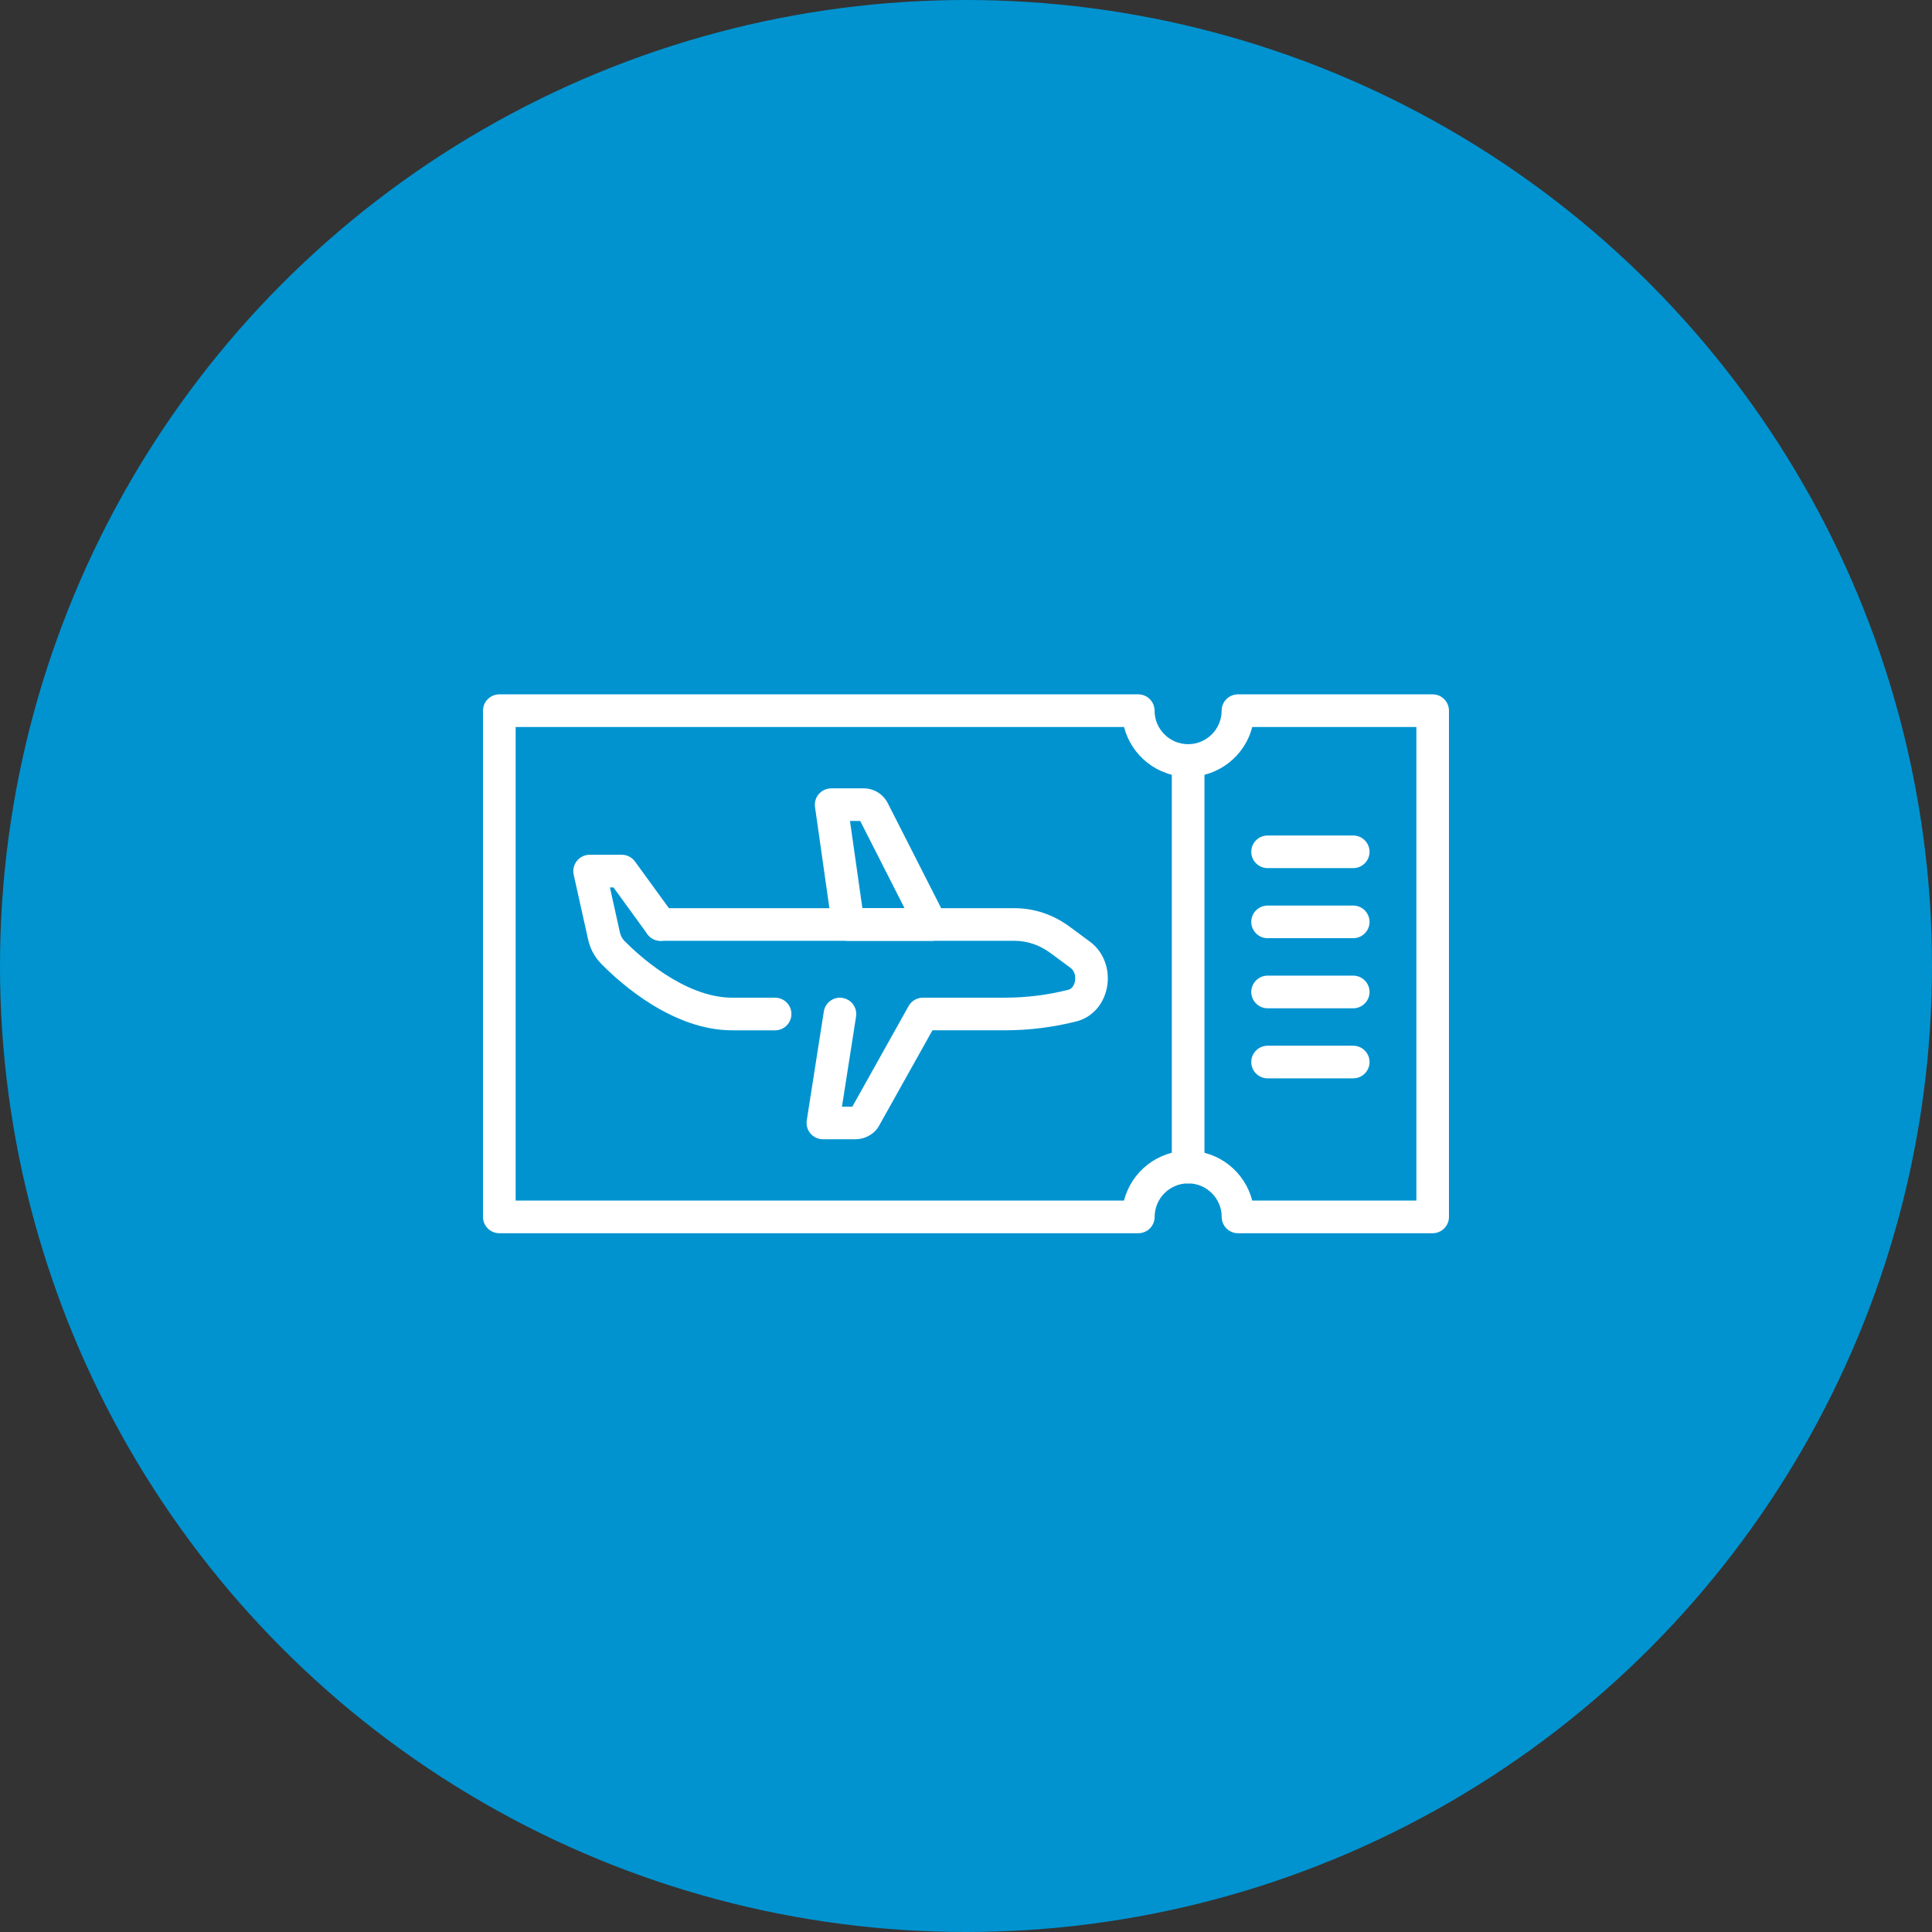 <svg width="64" height="64" viewBox="0 0 64 64" fill="none" xmlns="http://www.w3.org/2000/svg">
<rect x="0" y="0" width="64" height="64" fill="#333333" stroke="none"/>
<circle cx="32" cy="32" r="32" fill="#0093D0"/>
<g clip-path="url(#clip0_2002_6729)">
<path d="M33.299 34.13H30.626C30.328 34.13 30.086 33.888 30.086 33.59C30.086 33.291 30.328 33.049 30.626 33.049H33.299C34.002 33.049 34.708 32.96 35.394 32.787C35.549 32.747 35.598 32.564 35.609 32.51C35.635 32.374 35.614 32.175 35.469 32.067L34.794 31.568C34.437 31.305 34.028 31.166 33.61 31.166H21.884C21.586 31.166 21.344 30.924 21.344 30.626C21.344 30.328 21.586 30.085 21.884 30.085H33.608C34.26 30.085 34.891 30.297 35.434 30.698L36.109 31.197C36.564 31.532 36.783 32.13 36.668 32.718C36.558 33.278 36.172 33.705 35.659 33.835C34.885 34.03 34.091 34.13 33.298 34.13H33.299Z" fill="white"/>
<path d="M28.323 37.739H27.259C27.101 37.739 26.951 37.669 26.849 37.55C26.746 37.43 26.701 37.272 26.725 37.115L27.29 33.508C27.335 33.212 27.613 33.011 27.908 33.057C28.203 33.103 28.404 33.38 28.358 33.676L27.891 36.659H28.235L30.098 33.328C30.244 33.067 30.574 32.974 30.834 33.12C31.095 33.265 31.188 33.595 31.042 33.856L29.118 37.295C28.964 37.57 28.659 37.74 28.323 37.74V37.739Z" fill="white"/>
<path d="M30.846 31.166H28.098C27.829 31.166 27.6 30.968 27.563 30.702L26.998 26.732C26.976 26.576 27.023 26.42 27.126 26.302C27.229 26.184 27.378 26.116 27.535 26.116H28.611C28.949 26.116 29.255 26.303 29.409 26.606L31.329 30.382C31.414 30.55 31.407 30.749 31.309 30.91C31.21 31.071 31.035 31.168 30.848 31.168L30.846 31.166ZM28.568 30.085H29.964L28.496 27.196H28.157L28.568 30.085Z" fill="white"/>
<path d="M25.678 34.131H24.258C22.299 34.131 20.572 32.594 19.921 31.932C19.701 31.71 19.55 31.43 19.483 31.125L19.004 28.974C18.968 28.814 19.008 28.647 19.111 28.518C19.213 28.39 19.369 28.315 19.532 28.315H20.598C20.772 28.315 20.934 28.399 21.035 28.539L22.322 30.309C22.498 30.55 22.444 30.888 22.202 31.064C21.961 31.239 21.623 31.186 21.447 30.945L20.323 29.398H20.205L20.536 30.891C20.56 30.998 20.612 31.096 20.689 31.173C21.122 31.613 22.663 33.05 24.257 33.05H25.676C25.974 33.05 26.217 33.292 26.217 33.59C26.217 33.888 25.974 34.131 25.676 34.131H25.678Z" fill="white"/>
<path d="M47.459 40.852H41.01C40.712 40.852 40.47 40.61 40.47 40.312C40.47 39.699 39.972 39.201 39.359 39.201C38.746 39.201 38.249 39.699 38.249 40.312C38.249 40.61 38.006 40.852 37.708 40.852H16.541C16.243 40.852 16 40.61 16 40.312V23.542C16 23.244 16.243 23.001 16.541 23.001H37.707C38.005 23.001 38.247 23.244 38.247 23.542C38.247 24.154 38.745 24.652 39.358 24.652C39.971 24.652 40.468 24.154 40.468 23.542C40.468 23.244 40.711 23.001 41.009 23.001H47.458C47.756 23.001 47.999 23.244 47.999 23.542V40.312C47.999 40.61 47.756 40.852 47.458 40.852H47.459ZM41.483 39.771H46.919V24.082H41.483C41.242 25.03 40.381 25.733 39.359 25.733C38.337 25.733 37.477 25.03 37.235 24.082H17.081V39.771H37.234C37.475 38.823 38.336 38.12 39.358 38.12C40.38 38.12 41.24 38.823 41.482 39.771H41.483Z" fill="white"/>
<path d="M39.359 39.202C39.061 39.202 38.818 38.959 38.818 38.661V25.193C38.818 24.895 39.061 24.652 39.359 24.652C39.657 24.652 39.9 24.895 39.9 25.193V38.661C39.9 38.959 39.657 39.202 39.359 39.202Z" fill="white"/>
<path d="M44.827 33.401H41.991C41.693 33.401 41.45 33.158 41.45 32.86C41.45 32.562 41.693 32.319 41.991 32.319H44.827C45.125 32.319 45.368 32.562 45.368 32.86C45.368 33.158 45.125 33.401 44.827 33.401Z" fill="white"/>
<path d="M44.827 35.722H41.991C41.693 35.722 41.45 35.479 41.45 35.181C41.45 34.883 41.693 34.641 41.991 34.641H44.827C45.125 34.641 45.368 34.883 45.368 35.181C45.368 35.479 45.125 35.722 44.827 35.722Z" fill="white"/>
<path d="M44.827 28.758H41.991C41.693 28.758 41.45 28.515 41.45 28.217C41.45 27.919 41.693 27.677 41.991 27.677H44.827C45.125 27.677 45.368 27.919 45.368 28.217C45.368 28.515 45.125 28.758 44.827 28.758Z" fill="white"/>
<path d="M44.827 31.079H41.991C41.693 31.079 41.45 30.837 41.45 30.539C41.45 30.241 41.693 29.998 41.991 29.998H44.827C45.125 29.998 45.368 30.241 45.368 30.539C45.368 30.837 45.125 31.079 44.827 31.079Z" fill="white"/>
</g>
<defs>
<clipPath id="clip0_2002_6729">
<rect width="32" height="17.851" fill="white" transform="translate(16 23)"/>
</clipPath>
</defs>
</svg>
